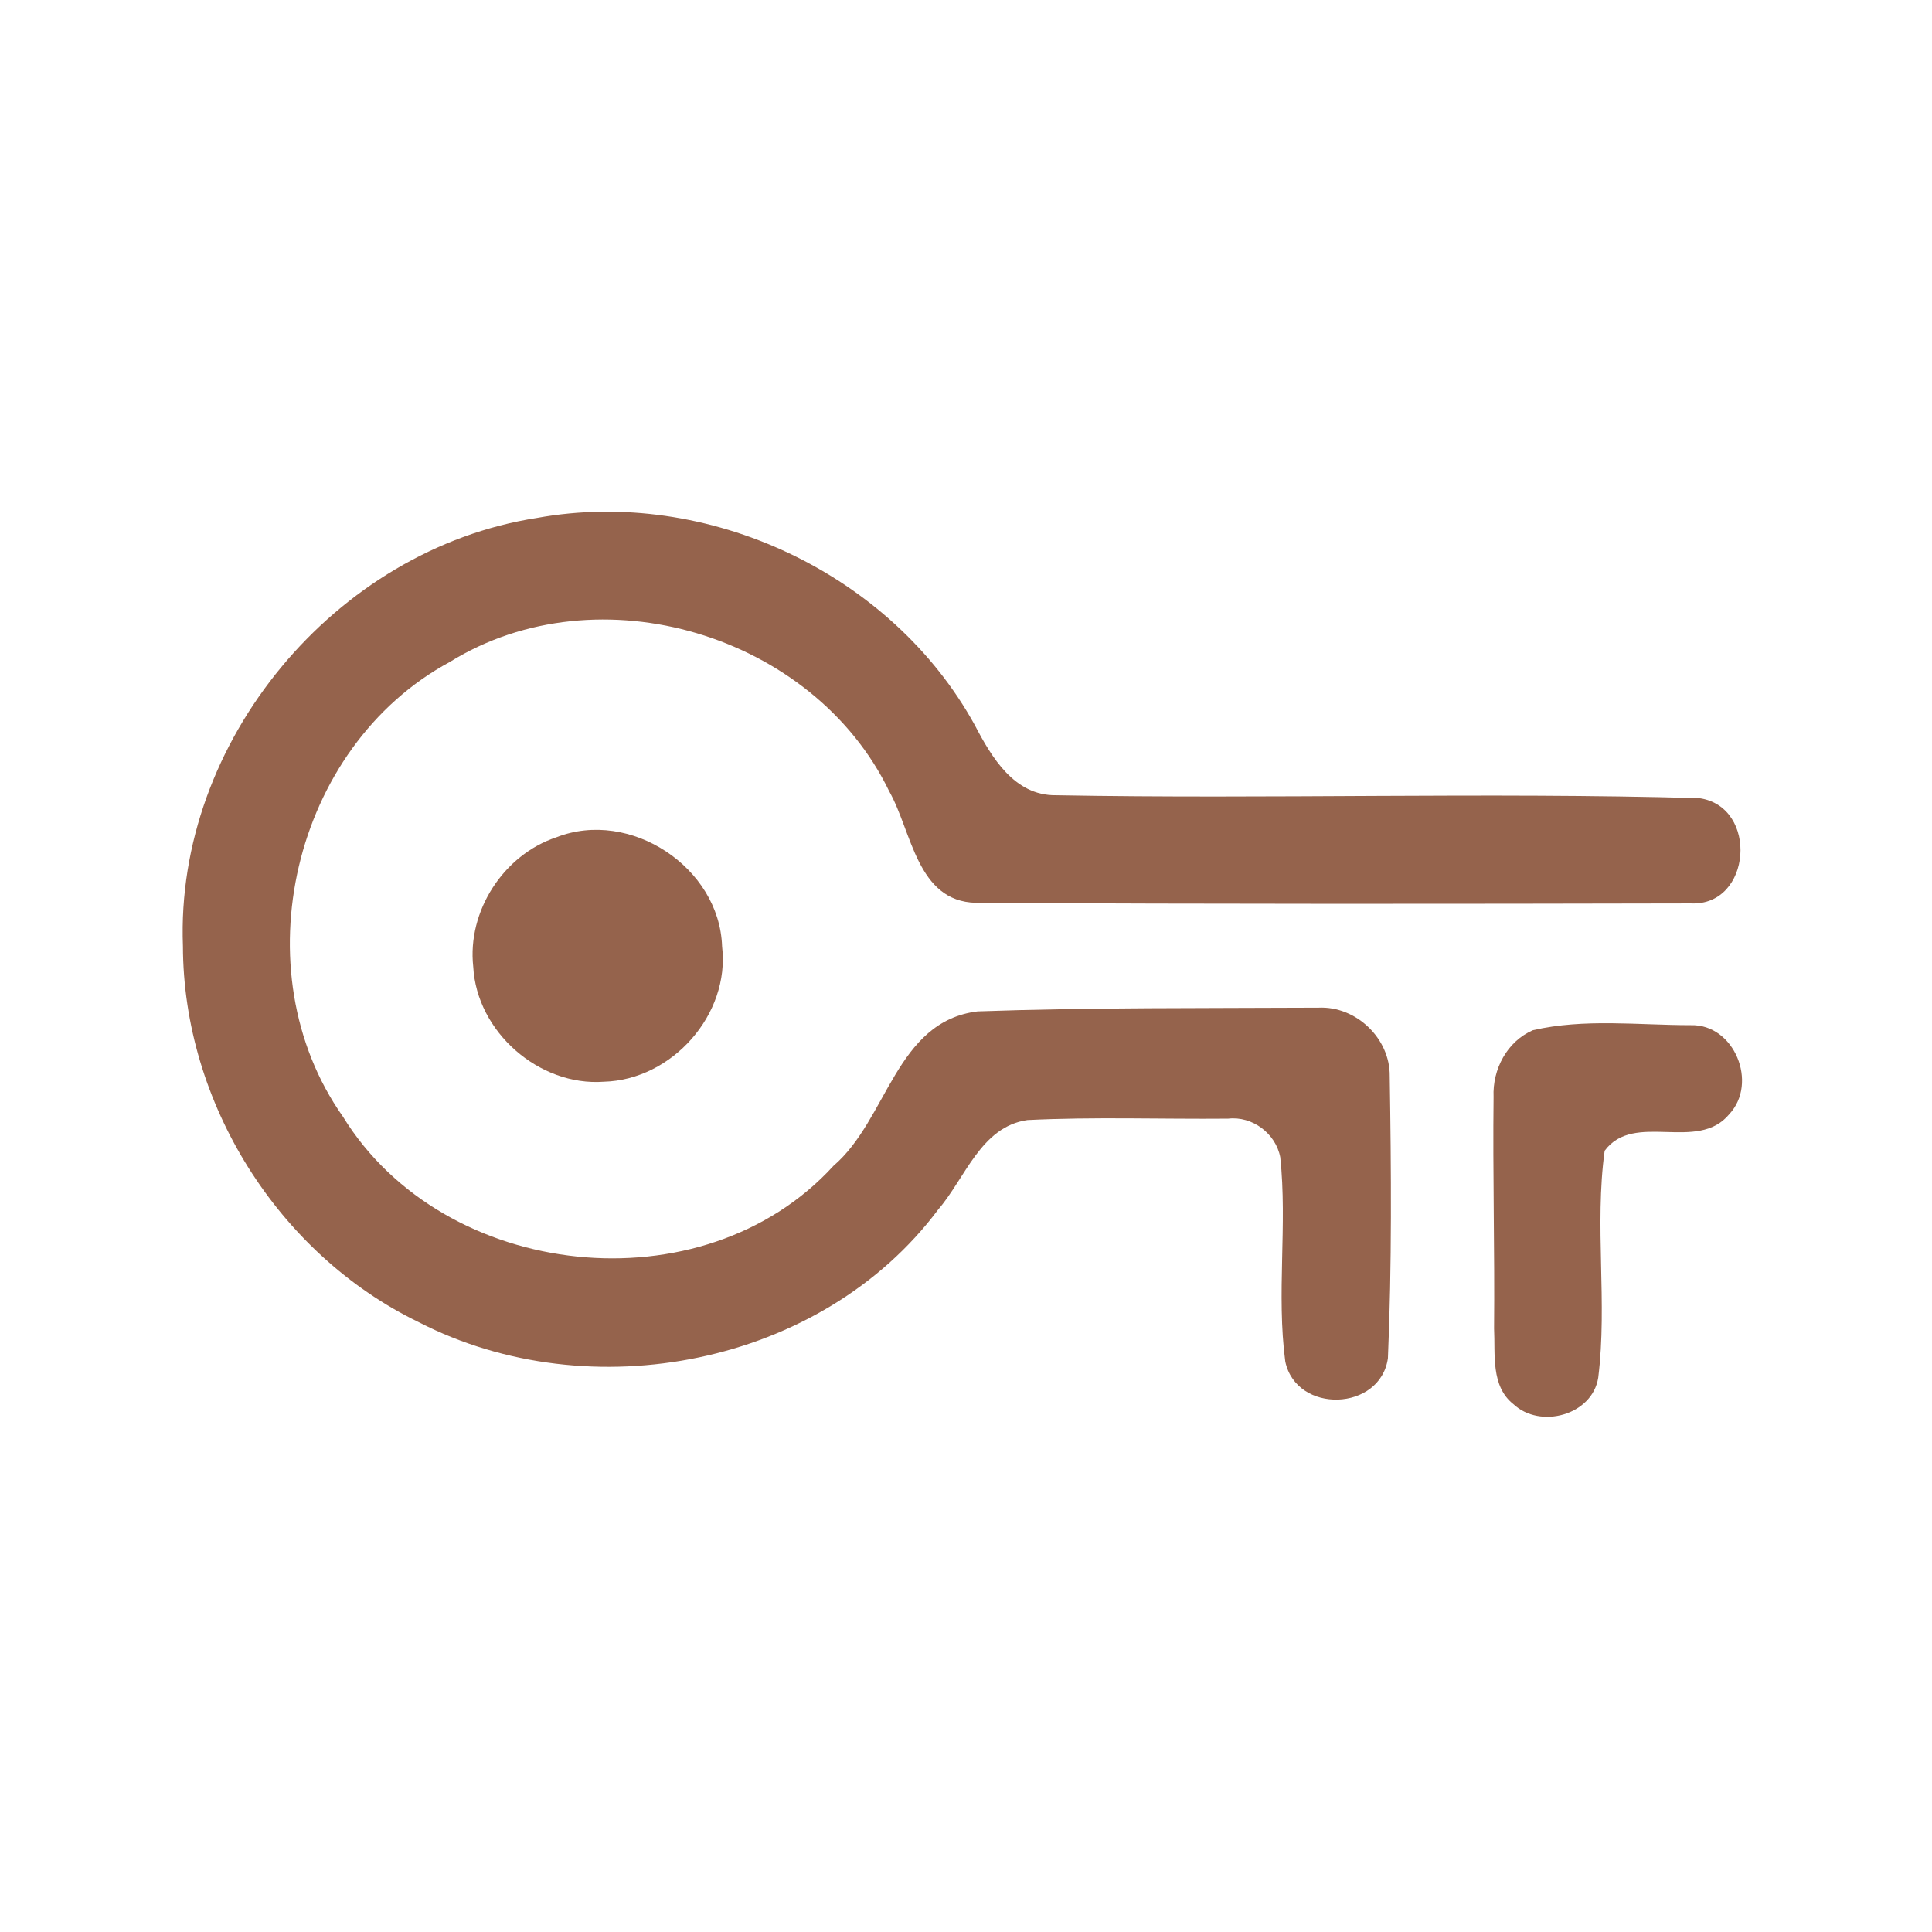 <?xml version="1.0" encoding="UTF-8" ?>
<!DOCTYPE svg PUBLIC "-//W3C//DTD SVG 1.1//EN" "http://www.w3.org/Graphics/SVG/1.1/DTD/svg11.dtd">
<svg width="192pt" height="192pt" viewBox="0 0 192 192" version="1.1" xmlns="http://www.w3.org/2000/svg">
<g id="#95634cff">
<path fill="#95634c" opacity="1.00" d=" M 53.37 51.47 C 70.31 48.40 88.59 56.98 96.88 72.07 C 98.55 75.27 100.80 79.07 104.92 79.03 C 126.23 79.42 147.59 78.72 168.88 79.32 C 174.79 80.16 174.11 90.07 168.02 89.78 C 144.35 89.83 120.66 89.86 96.99 89.72 C 91.11 89.59 90.63 82.64 88.37 78.64 C 80.84 63.06 59.49 56.62 44.71 65.78 C 29.09 74.20 23.85 96.46 34.08 110.97 C 44.13 127.29 69.84 130.10 82.84 115.85 C 88.22 111.24 89.01 101.51 97.15 100.51 C 108.44 100.11 119.75 100.20 131.05 100.14 C 134.77 99.97 138.16 103.20 138.11 106.95 C 138.26 116.28 138.33 125.65 137.93 134.98 C 137.18 140.27 128.84 140.54 127.73 135.31 C 126.84 128.58 127.95 121.74 127.23 115.00 C 126.78 112.64 124.45 110.89 122.05 111.17 C 115.40 111.23 108.74 110.98 102.10 111.31 C 97.48 111.97 95.93 117.08 93.24 120.20 C 81.64 135.71 58.63 140.15 41.62 131.40 C 27.62 124.62 18.21 109.57 18.18 94.03 C 17.40 73.70 33.31 54.58 53.37 51.47 Z" />
<path fill="#95634c" opacity="1.00" d=" M 55.29 83.21 C 62.62 80.34 71.50 86.19 71.76 94.05 C 72.57 100.82 66.78 107.32 60.01 107.50 C 53.56 107.97 47.37 102.53 47.03 96.07 C 46.42 90.55 50.03 84.96 55.29 83.21 Z" />
<path fill="#95634c" opacity="1.00" d=" M 152.34 102.38 C 157.44 101.20 162.82 101.88 168.03 101.88 C 172.36 101.76 174.75 107.63 171.85 110.73 C 168.68 114.56 162.40 110.40 159.47 114.36 C 158.44 121.83 159.76 129.44 158.83 136.92 C 158.23 140.65 153.06 142.03 150.41 139.55 C 148.13 137.76 148.61 134.57 148.48 132.02 C 148.55 124.35 148.34 116.68 148.43 109.01 C 148.31 106.27 149.77 103.49 152.34 102.38 Z" />
</g>
</svg>
